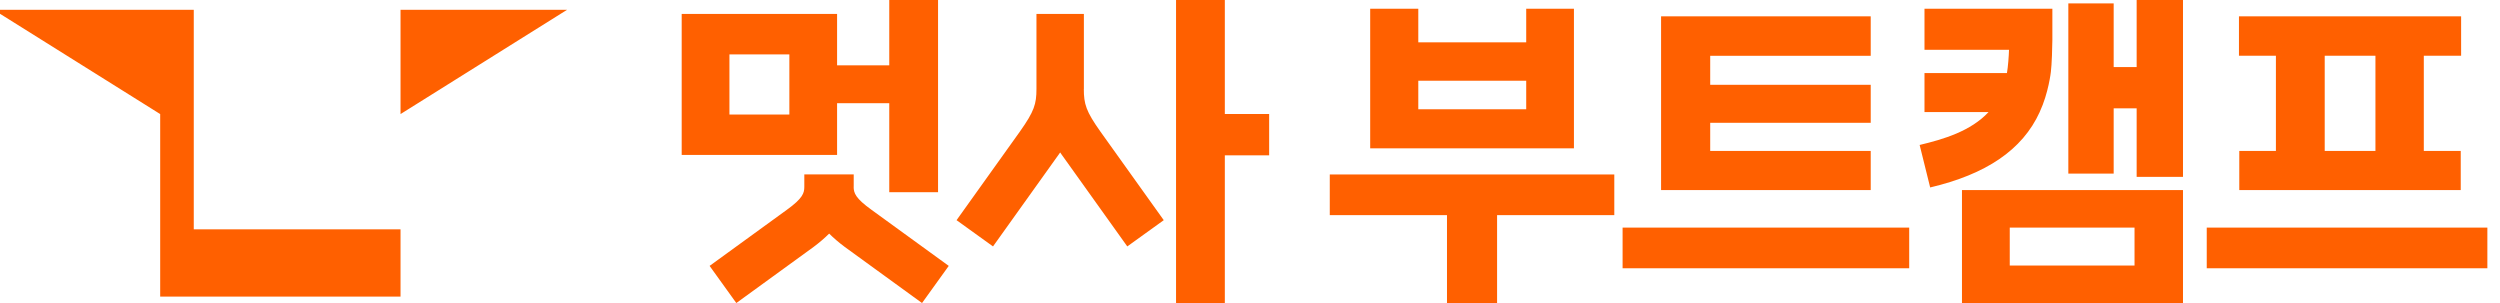 <svg width="132" height="16" viewBox="0 0 132 16" fill="none" xmlns="http://www.w3.org/2000/svg">
<g clip-path="url(#clip0_3514_2662)">
<g clip-path="url(#clip1_3514_2662)">
<path d="M10.231 12.108H21.148V15.659H8.458V6.023L-0.333 0.519H10.231V12.105V12.108ZM21.148 6.023L29.939 0.519H21.148V6.02V6.023ZM44.198 5.45H46.953V10.149H49.529V0H46.953V3.449H44.198V0.737H35.993V8.182H44.198V5.45ZM41.678 6.046H38.514V2.873H41.678V6.046ZM45.076 9.861V9.209H42.468V9.861C42.468 10.194 42.389 10.468 41.545 11.078L37.467 14.039L38.878 16L42.956 13.039C43.27 12.805 43.543 12.568 43.78 12.334C44.015 12.568 44.291 12.805 44.605 13.039L48.683 16L50.094 14.039L46.016 11.078C45.172 10.471 45.073 10.194 45.073 9.861H45.076ZM57.229 4.699V0.737H54.725V4.699C54.725 5.489 54.61 5.873 53.859 6.935L50.506 11.625L52.431 13.011L55.784 8.32C55.86 8.224 55.919 8.128 55.976 8.049C56.032 8.126 56.092 8.222 56.168 8.32L59.521 13.011L61.446 11.625L58.093 6.935C57.342 5.876 57.226 5.489 57.226 4.699H57.229ZM64.671 0H62.095V16H64.671V8.202H67.011V6.02H64.671V0ZM112.815 3.542H111.602V0.178H109.208V9.167H111.602V5.721H112.815V9.339H115.262V0H112.815V3.542ZM103.592 16H115.262V10.034H103.592V16ZM106.115 12.018H112.703V14.019H106.115V12.018ZM107.698 5.91C108.164 4.908 108.286 3.796 108.286 3.796C108.334 3.426 108.365 2.444 108.365 2.108V0.46H101.613V2.628H106.076C106.067 2.941 106.025 3.531 105.966 3.858H101.613V5.916H104.997C104.052 6.929 102.621 7.352 101.357 7.654L101.913 9.898C104.851 9.204 106.781 7.928 107.698 5.913V5.91ZM120.168 7.97H118.234V10.034H129.927V7.97H127.977V2.944H129.947V0.864H118.217V2.944H120.168V7.97ZM122.745 2.944H125.423V7.97H122.745V2.944ZM116.516 12.018V14.165H131.649V12.018H116.516ZM98.774 7.97H90.299V6.483H98.774V4.476H90.299V2.947H98.774V0.864H87.705V10.034H98.774V7.97ZM85.673 14.165H100.806V12.018H85.673V14.165ZM70.212 11.36H76.401V16H79.046V11.36H85.235V9.212H70.212V11.36ZM83.104 0.46H80.584V2.235H74.886V0.46H72.346V7.832H83.104V0.46ZM80.584 5.769H74.886V4.262H80.584V5.769Z" fill="#FF6000"/>
</g>
</g>
<defs>
<clipPath id="clip0_3514_2662">
<rect width="131.333" height="16" fill="white"/>
</clipPath>
<clipPath id="clip1_3514_2662">
<rect width="131.333" height="16" fill="white"/>
</clipPath>
</defs>
</svg>
